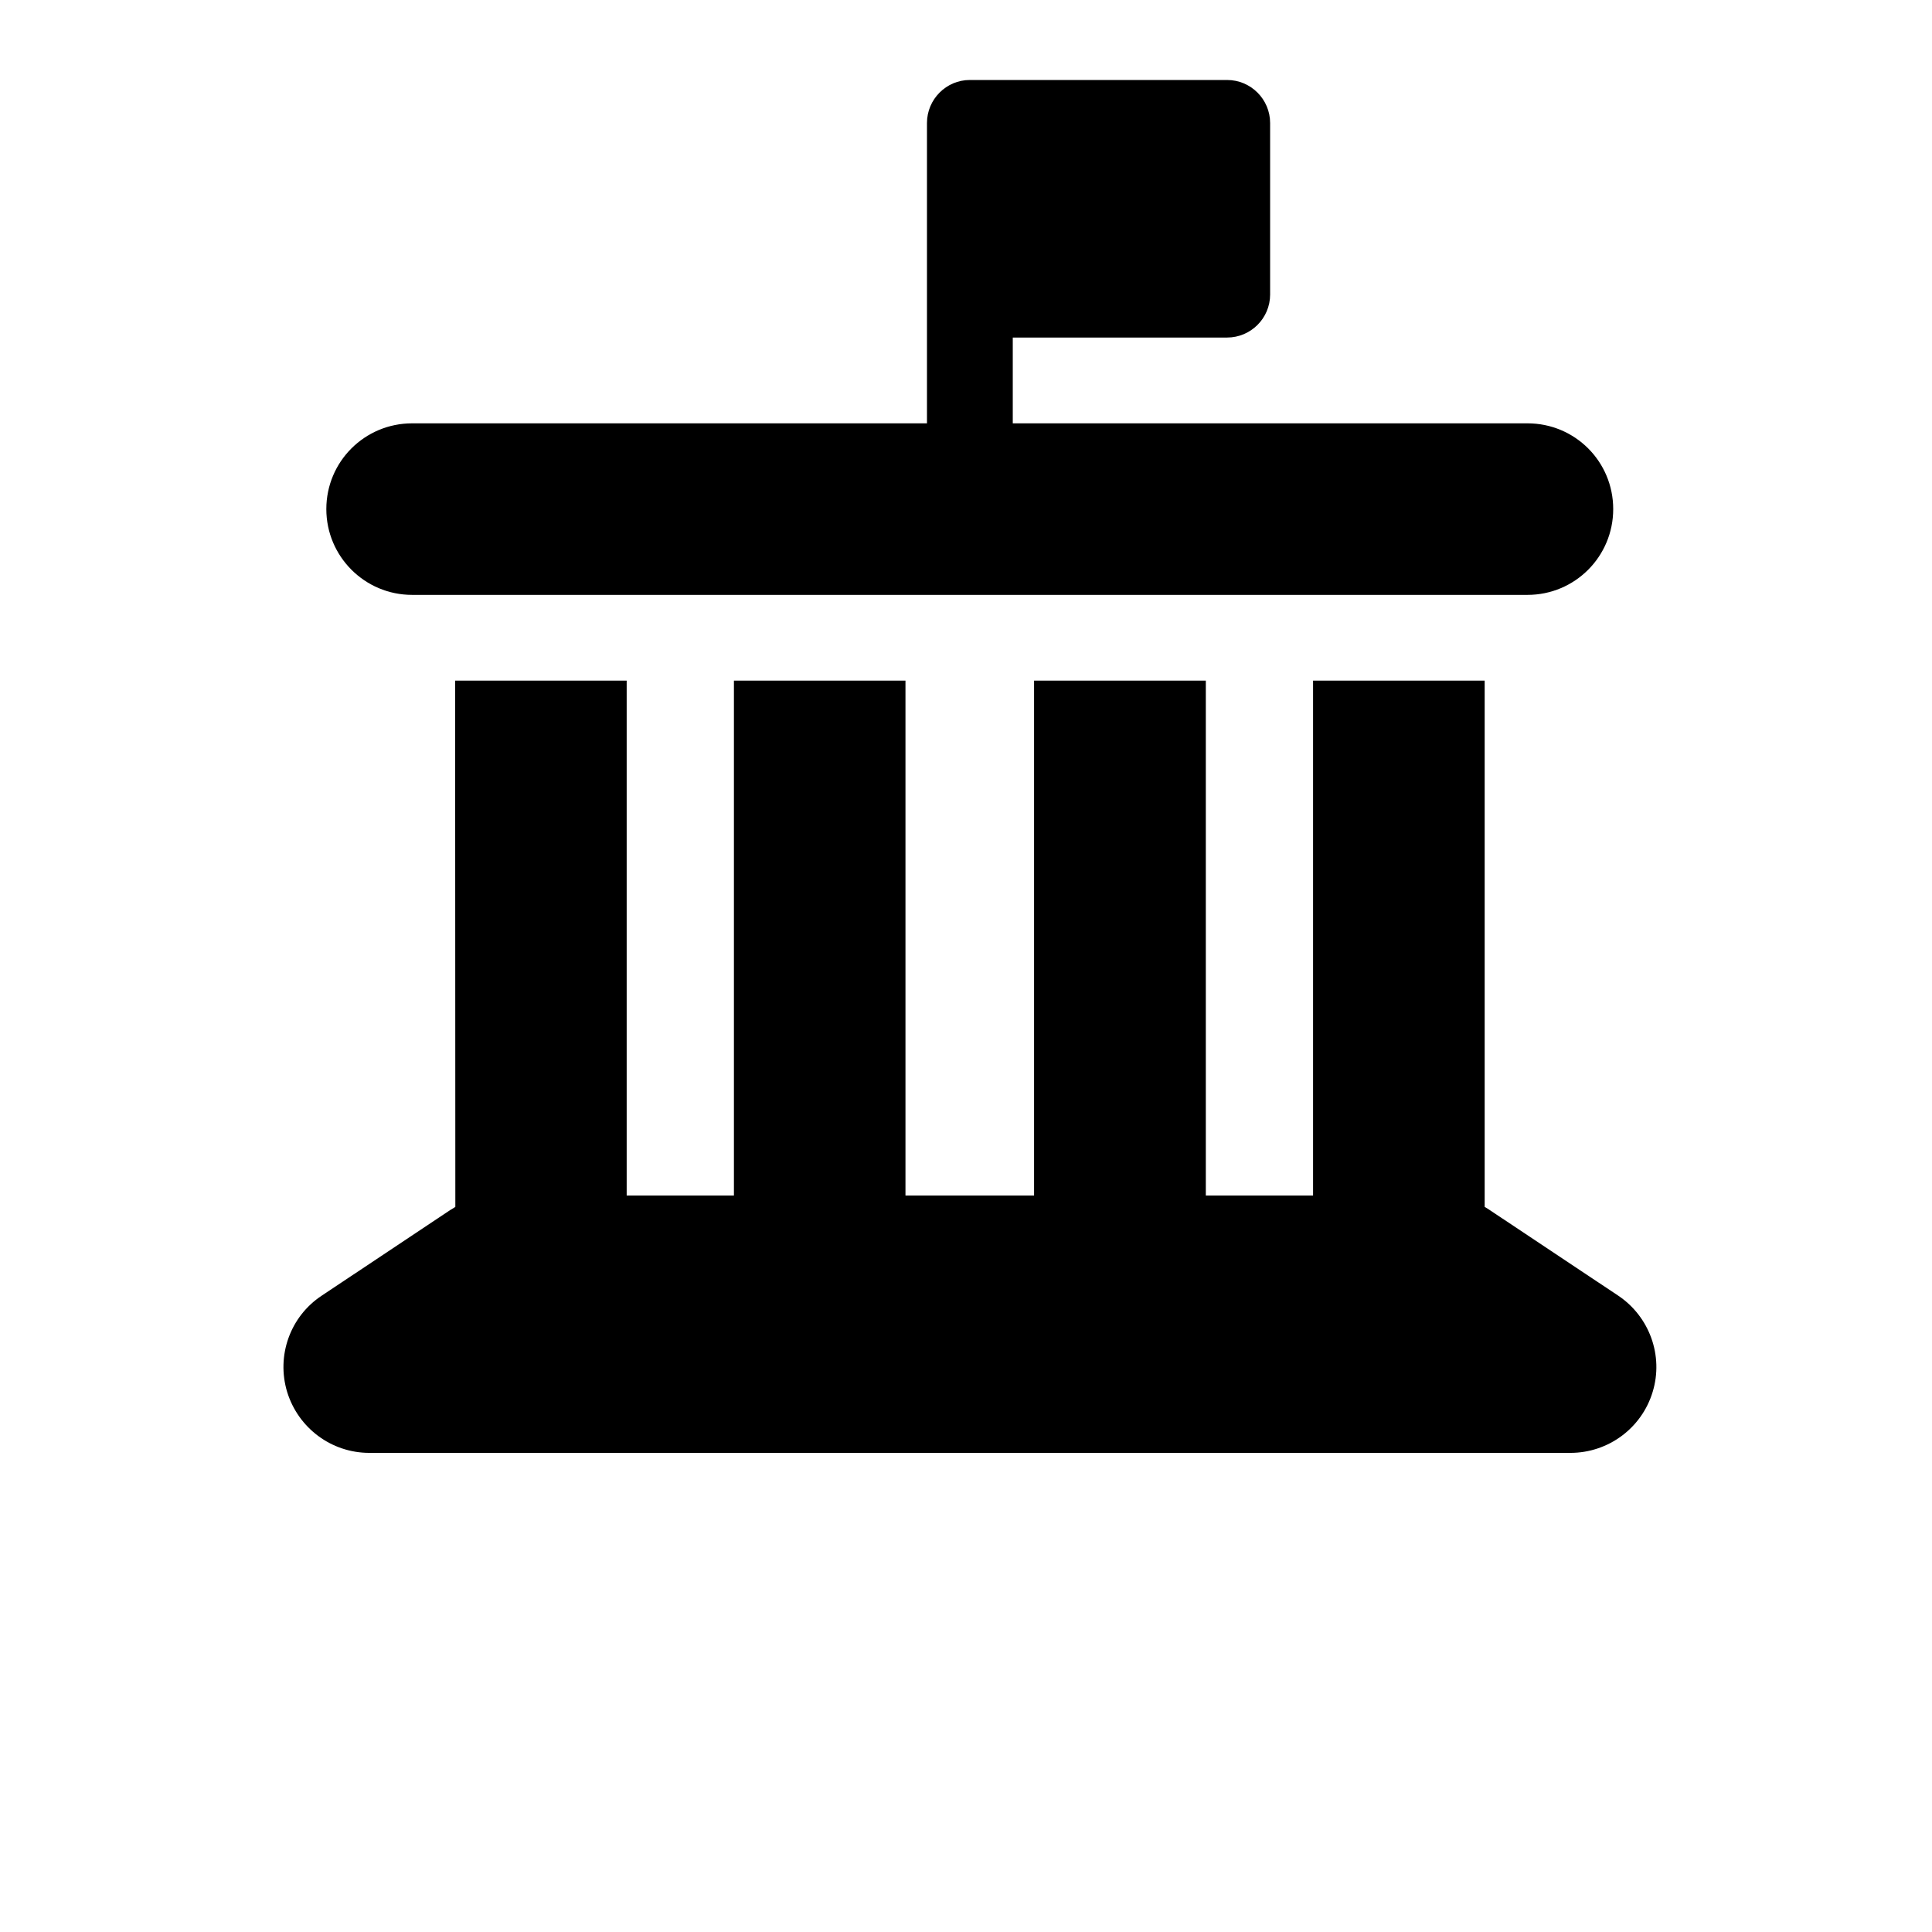 <svg xmlns="http://www.w3.org/2000/svg" xmlns:xlink="http://www.w3.org/1999/xlink" width="40" zoomAndPan="magnify" viewBox="0 0 30 37.92" height="40" preserveAspectRatio="xMidYMid meet" version="1.0"><defs><clipPath id="3db6c4c238"><path d="M 1.602 1.57 L 28.547 1.57 L 28.547 28.516 L 1.602 28.516 Z M 1.602 1.57 " clip-rule="nonzero"/></clipPath></defs><g clip-path="url(#3db6c4c238)"><path fill="#000000" d="M 15.918 1.57 L 20.125 1.57 C 20.59 1.57 20.969 1.949 20.969 2.414 L 20.969 5.781 C 20.969 6.246 20.59 6.625 20.125 6.625 L 15.918 6.625 L 15.918 8.309 L 26.02 8.309 C 26.953 8.309 27.703 9.059 27.703 9.992 C 27.703 10.922 26.953 11.676 26.02 11.676 L 4.129 11.676 C 3.199 11.676 2.445 10.922 2.445 9.992 C 2.445 9.059 3.199 8.309 4.129 8.309 L 14.234 8.309 L 14.234 2.414 C 14.234 1.949 14.613 1.57 15.074 1.57 Z M 4.973 13.359 L 8.34 13.359 L 8.34 23.465 L 10.445 23.465 L 10.445 13.359 L 13.812 13.359 L 13.812 23.465 L 16.336 23.465 L 16.336 13.359 L 19.707 13.359 L 19.707 23.465 L 21.812 23.465 L 21.812 13.359 L 25.18 13.359 L 25.18 23.688 C 25.211 23.703 25.242 23.727 25.273 23.746 L 27.801 25.43 C 28.414 25.84 28.695 26.609 28.477 27.32 C 28.262 28.031 27.605 28.516 26.863 28.516 L 3.289 28.516 C 2.547 28.516 1.895 28.031 1.676 27.32 C 1.461 26.609 1.734 25.84 2.355 25.43 L 4.883 23.746 C 4.914 23.727 4.945 23.711 4.977 23.688 Z M 4.973 13.359 " fill-opacity="1" fill-rule="nonzero"/></g></svg>